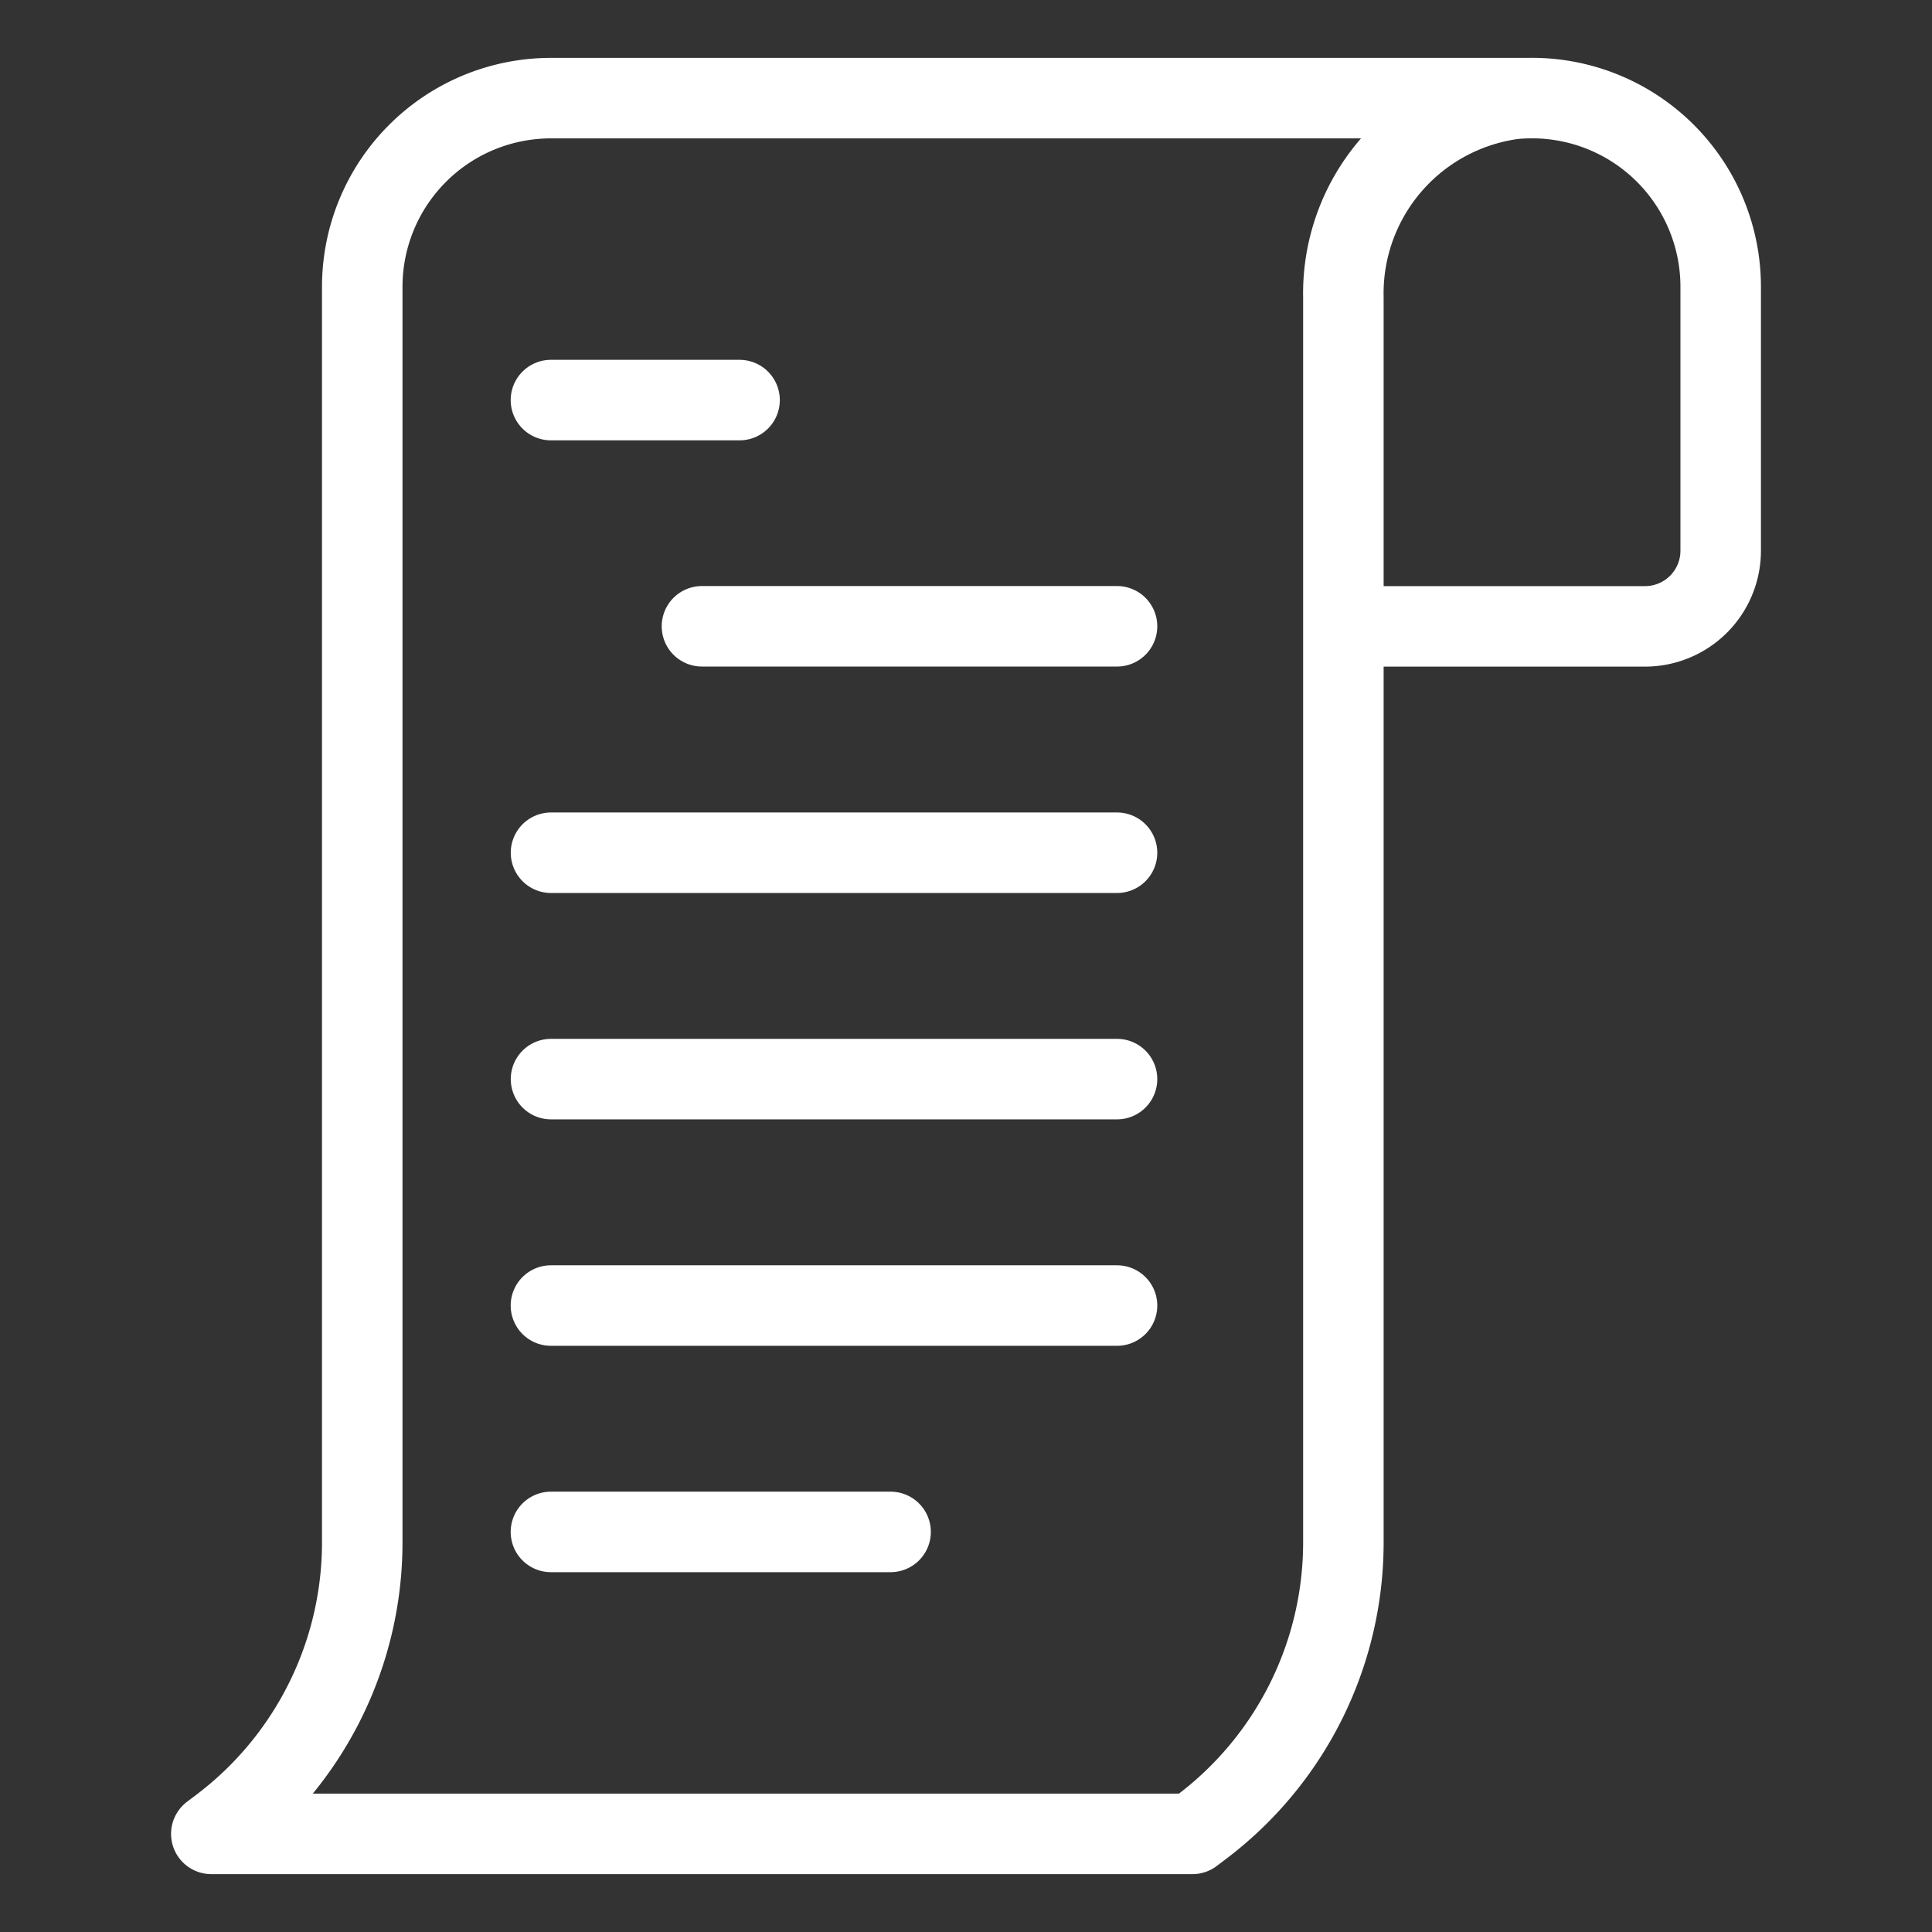 <svg viewBox="0 0 24 24" fill="none" xmlns="http://www.w3.org/2000/svg"><rect x="0" y="0" width="24" height="24" fill="#333333" stroke="none"/><path d="M19.031 1.219H6.844A2.344 2.344 0 0 0 4.5 3.563v15.596a4.43 4.43 0 0 1-1.773 3.545l-.102.077h12.188l.102-.077a4.43 4.43 0 0 0 1.773-3.545V3.697a2.437 2.437 0 0 1 2.101-2.466 2.344 2.344 0 0 1 2.586 2.332v3.28a.94.94 0 0 1-.937.938h-3.75M6.844 4.97h2.343M8.72 7.78h5.156m-7.031 2.813h7.031m-7.031 2.812h7.031m-2.812 2.813h-4.22 7.032M6.844 19.03h4.219" stroke="#fff" stroke-linecap="round" stroke-linejoin="round"/></svg>